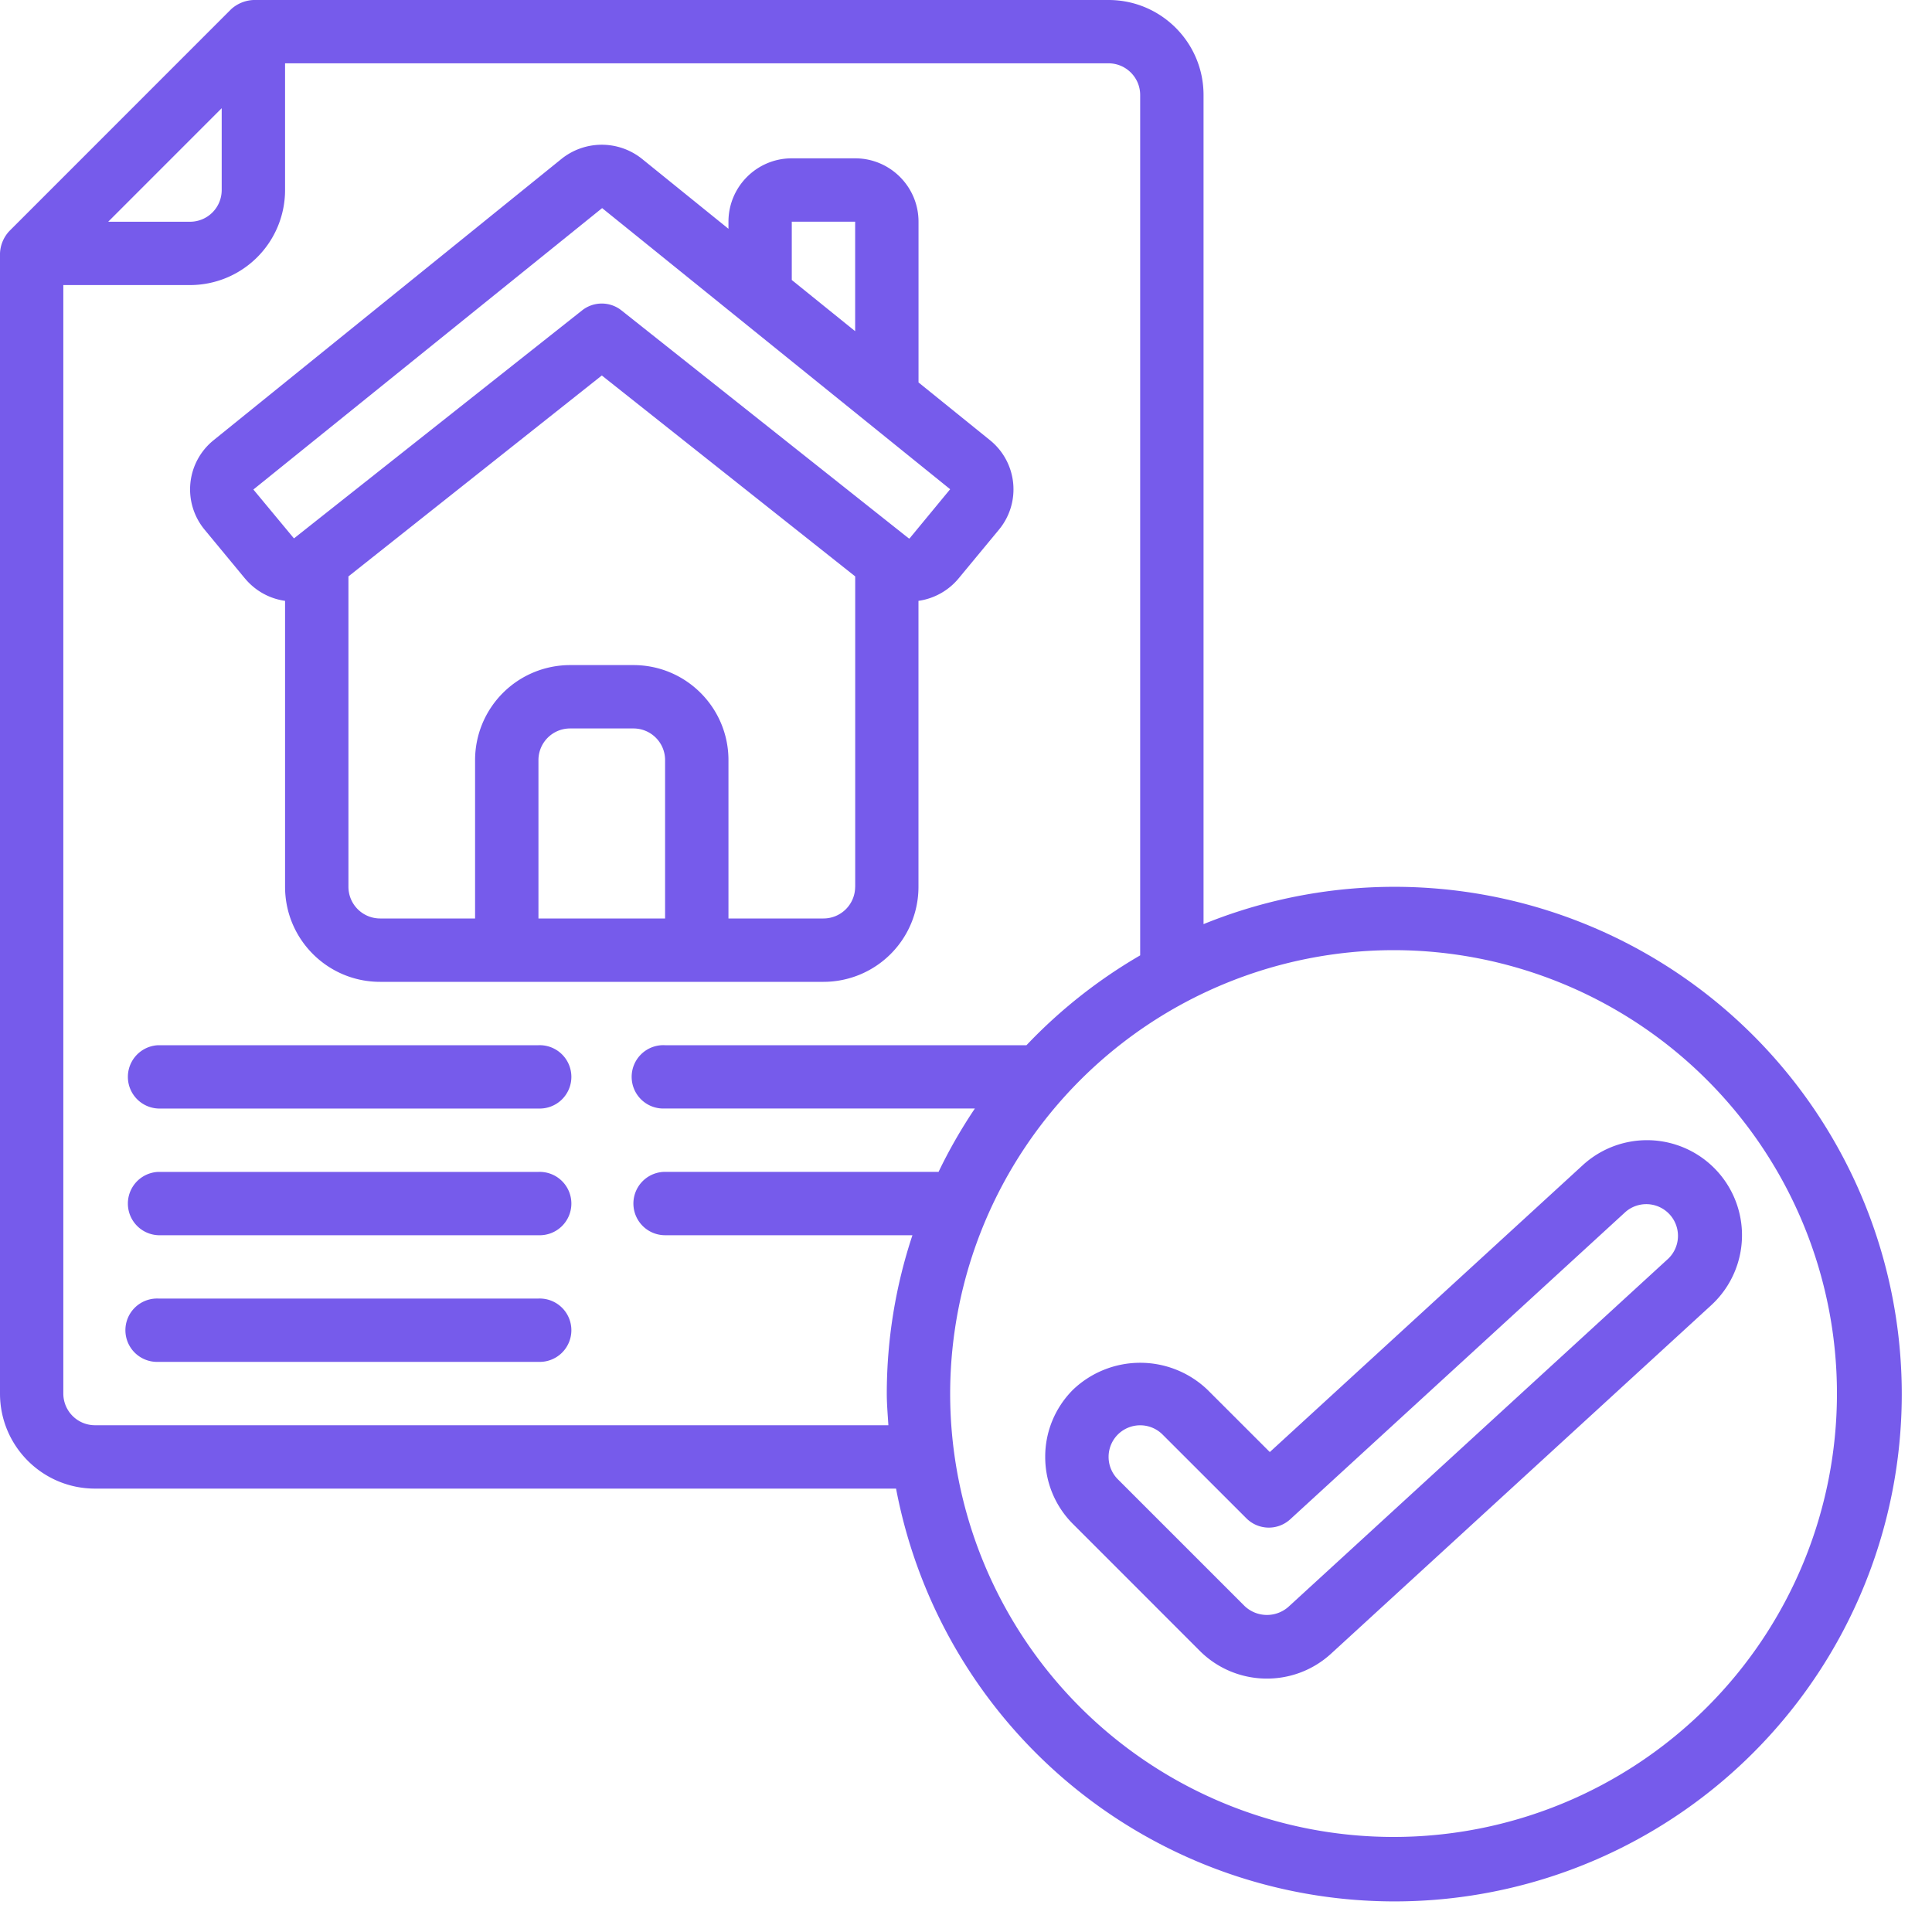 <svg xmlns="http://www.w3.org/2000/svg" width="40" height="40" fill="none" viewBox="0 0 40 40">
  <g clip-path="url(#a)">
    <path fill="#765BEB" d="M1.967 30.82h16.585a10.503 10.503 0 1 0 6.366-11.687V1.967C24.918.881 24.038 0 22.951 0H5.246a.736.736 0 0 0-.46.19L.197 4.78A.717.717 0 0 0 0 5.246v23.607c0 1.086.88 1.967 1.967 1.967Zm26.885-11.148a9.18 9.18 0 1 1-9.18 9.18 9.19 9.19 0 0 1 9.18-9.18ZM4.59 2.24v1.695a.656.656 0 0 1-.656.656H2.24L4.59 2.24ZM1.311 5.902h2.623a1.968 1.968 0 0 0 1.968-1.968V1.311H22.95c.362 0 .656.294.656.656V19.78a10.556 10.556 0 0 0-2.354 1.86H13.77a.656.656 0 1 0 0 1.31h6.414c-.282.42-.534.858-.752 1.312H13.77a.656.656 0 1 0 0 1.312h5.121a10.432 10.432 0 0 0-.531 3.278c0 .222.02.439.033.656H1.967a.656.656 0 0 1-.656-.655V5.901Z"/>
    <path fill="#765BEB" d="M5.075 11.98c.21.251.504.415.827.46v5.92c0 1.087.88 1.968 1.967 1.968h9.18a1.967 1.967 0 0 0 1.967-1.968v-5.92c.323-.046.618-.21.827-.46l.84-1.015a1.308 1.308 0 0 0-.186-1.851l-1.48-1.196V4.59c0-.724-.588-1.312-1.312-1.312h-1.312c-.724 0-1.311.588-1.311 1.312v.147l-1.79-1.448a1.333 1.333 0 0 0-1.666 0L4.421 9.115a1.308 1.308 0 0 0-.186 1.85l.84 1.016Zm8.695 7.036h-2.622v-3.278c0-.363.293-.656.655-.656h1.312c.362 0 .655.293.655.655v3.28Zm3.935-.656a.656.656 0 0 1-.656.656h-1.967v-3.278c0-1.087-.88-1.968-1.967-1.968h-1.312a1.968 1.968 0 0 0-1.967 1.968v3.278H7.87a.656.656 0 0 1-.656-.656v-6.426l5.246-4.16 5.246 4.16v6.426ZM16.393 4.59h1.312v2.267l-1.312-1.06V4.59Zm-3.926-.281 7.205 5.82-.84 1.018a.018.018 0 0 1-.014 0c-.004-.004-.01-.006-.015-.01l-5.937-4.711a.656.656 0 0 0-.814 0l-5.966 4.721-.84-1.012 7.22-5.826Zm9.173 25.855a1.956 1.956 0 0 0 .576 1.39l2.623 2.624c.745.744 1.944.77 2.72.059l7.869-7.213a1.967 1.967 0 1 0-2.658-2.901l-6.48 5.94-1.292-1.291a2.015 2.015 0 0 0-2.782 0c-.37.369-.578.87-.576 1.392Zm1.503-.463a.656.656 0 0 1 .927 0l1.736 1.735a.656.656 0 0 0 .906.02l6.943-6.365a.656.656 0 0 1 .887.966l-7.869 7.213a.672.672 0 0 1-.906-.02l-2.623-2.623a.656.656 0 0 1 0-.927Z"/>
    <path fill="#765BEB" fill-rule="evenodd" d="M3.279 22.951h7.869a.656.656 0 1 0 0-1.311h-7.87a.656.656 0 0 0 0 1.311Zm0 2.623h7.869a.656.656 0 1 0 0-1.311h-7.87a.656.656 0 0 0 0 1.311Zm0 2.622h7.869a.656.656 0 1 0 0-1.311h-7.87a.656.656 0 1 0 0 1.311Z" clip-rule="evenodd"/>
  </g>
  <defs>
    <clipPath id="a">
      <path fill="#fff" d="M0 0h40v40H0z"/>
    </clipPath>
  </defs>
</svg>
